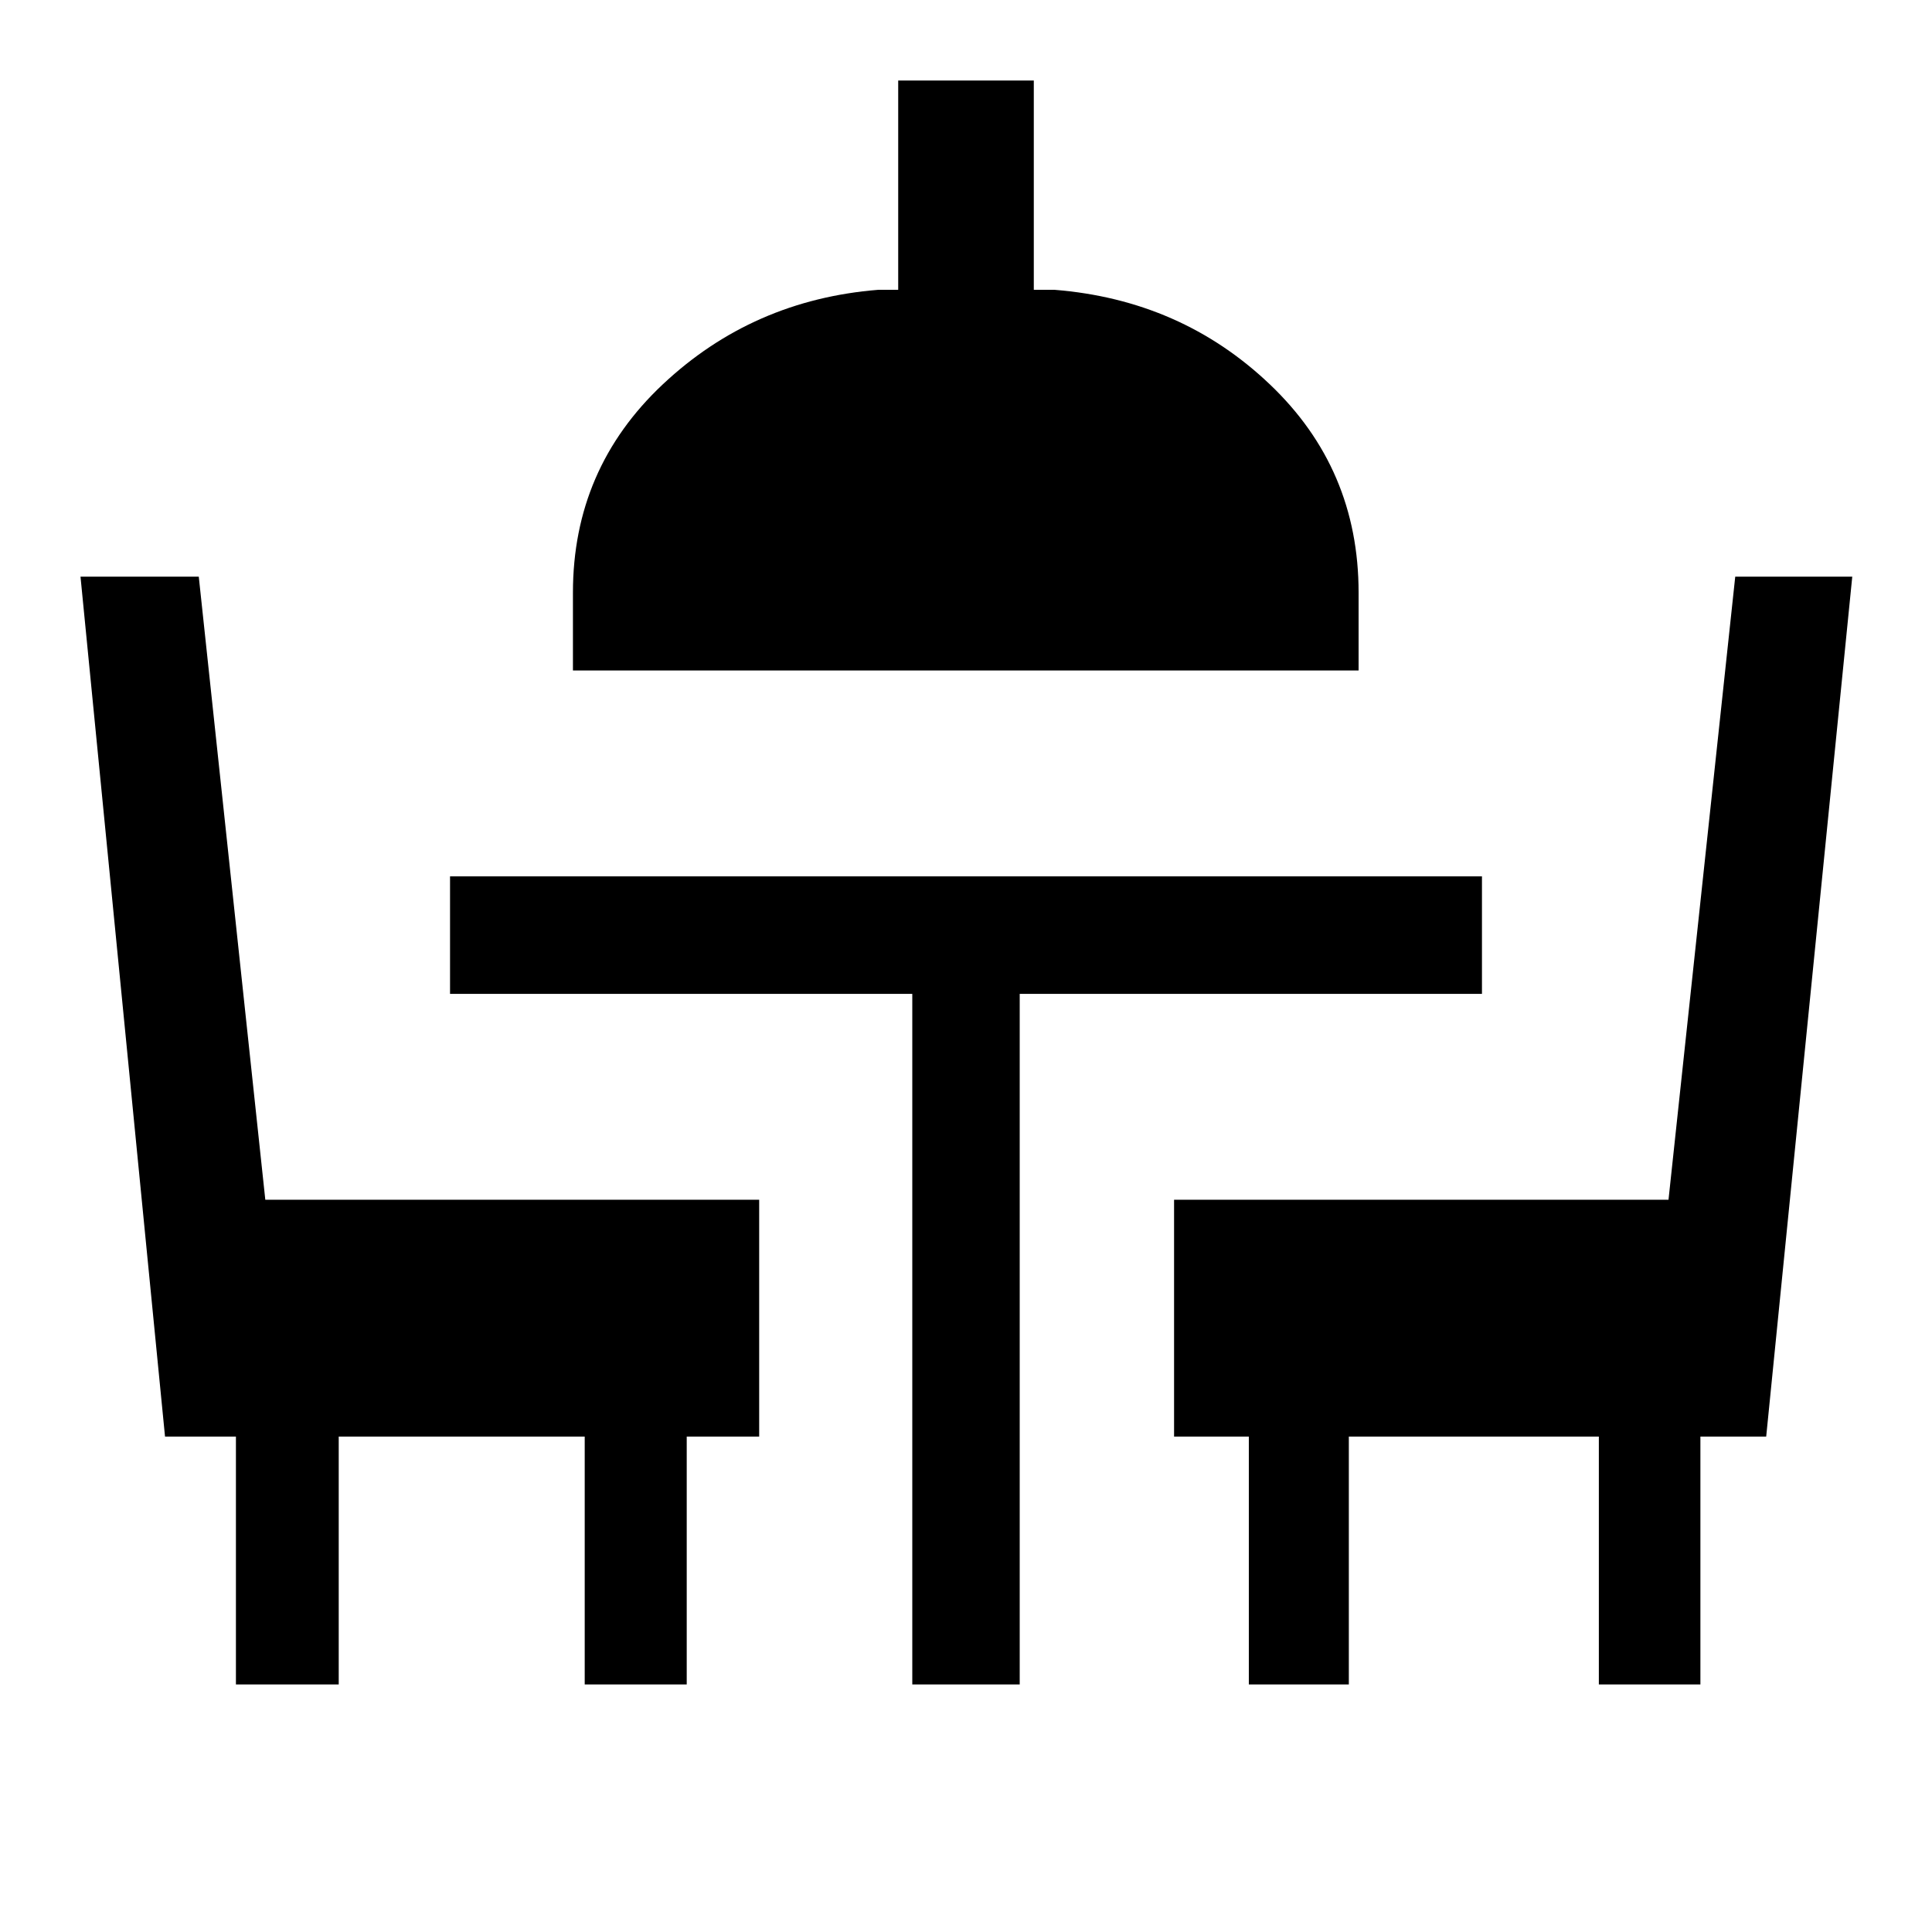 <svg xmlns="http://www.w3.org/2000/svg" height="48" viewBox="0 -960 960 960" width="48"><path d="M117.23-123v-123.16H82l-42-427.3h58.77l33.06 309.61h245.4v117.69h-36V-123h-50.69v-123.16H168.31V-123h-51.08Zm336.08 0v-343.15H223.62v-58.39h512.76v58.39H506.69V-123h-53.38Zm167.23 0v-123.16h-37.15v-117.69h245.68l33.16-309.61h58.15l-42.77 427.3h-32.69V-123h-50.46v-123.16H670.23V-123h-49.69ZM284.69-626.85v-38.69q0-61.52 44.66-103.49Q374.01-811 436.46-816h9.85v-104h67.38v104h10.23q62.93 5 107.04 46.97 44.12 41.97 44.12 103.49v38.69H284.69Z"/></svg>
